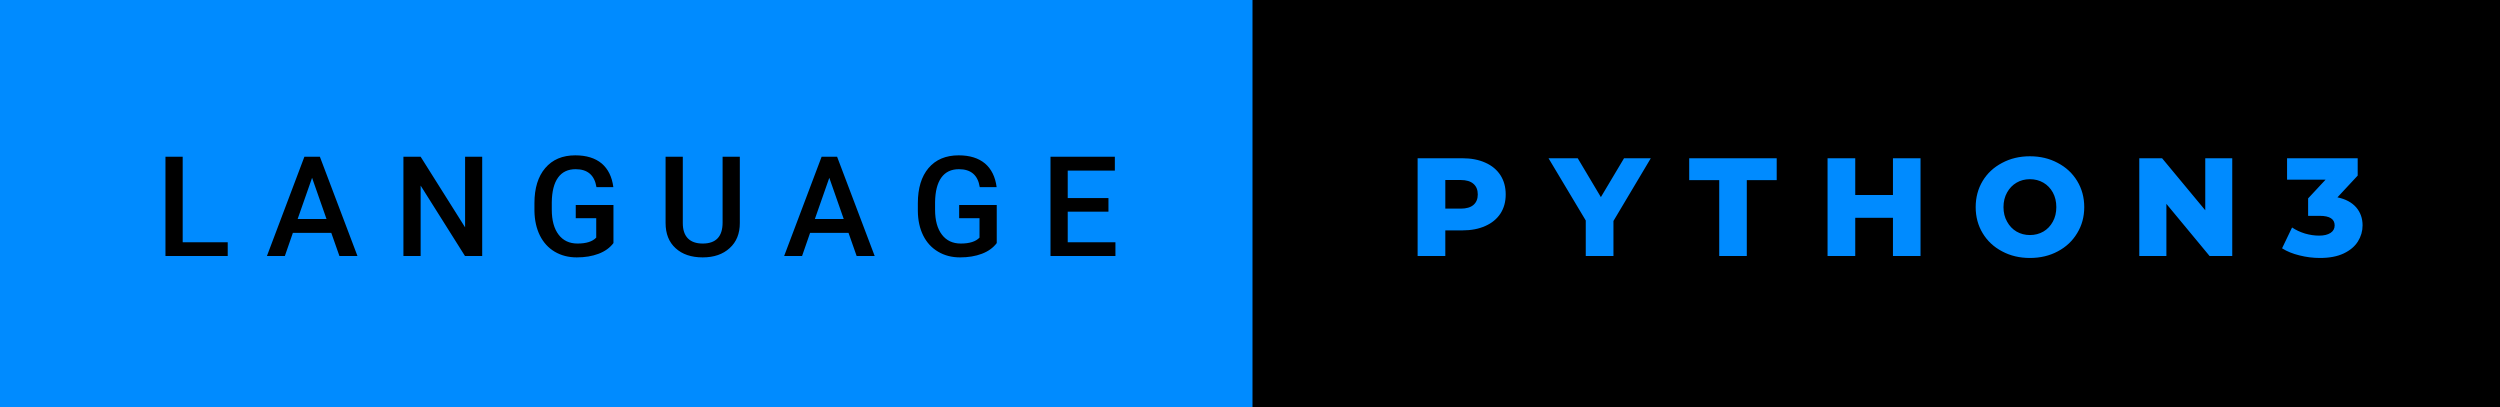 <svg xmlns="http://www.w3.org/2000/svg" width="214.85" height="35" viewBox="0 0 214.85 35"><rect class="svg__rect" x="0" y="0" width="109.64" height="35" fill="#008BFF"/><rect class="svg__rect" x="107.64" y="0" width="107.21" height="35" fill="#000000"/><path class="svg__text" d="M19.57 22L14.22 22L14.22 13.47L15.70 13.47L15.70 20.82L19.57 20.82L19.57 22ZM24.48 22L22.94 22L26.16 13.47L27.49 13.47L30.72 22L29.17 22L28.47 20.01L25.17 20.01L24.48 22ZM26.82 15.28L25.58 18.82L28.06 18.82L26.82 15.28ZM36.15 22L34.67 22L34.67 13.47L36.15 13.47L39.97 19.54L39.97 13.47L41.44 13.47L41.44 22L39.96 22L36.15 15.95L36.15 22ZM45.93 18.13L45.93 18.13L45.93 17.46Q45.93 15.53 46.86 14.44Q47.79 13.35 49.44 13.35L49.44 13.35Q50.87 13.35 51.71 14.05Q52.54 14.76 52.71 16.08L52.71 16.08L51.26 16.08Q51.01 14.54 49.47 14.54L49.47 14.54Q48.48 14.54 47.96 15.26Q47.44 15.98 47.42 17.37L47.42 17.37L47.42 18.02Q47.42 19.40 48.01 20.17Q48.59 20.93 49.63 20.93L49.63 20.93Q50.76 20.93 51.24 20.42L51.24 20.42L51.24 18.75L49.48 18.75L49.48 17.62L52.72 17.62L52.72 20.89Q52.26 21.50 51.44 21.81Q50.62 22.12 49.57 22.12L49.57 22.12Q48.50 22.12 47.67 21.63Q46.85 21.14 46.40 20.24Q45.95 19.33 45.93 18.13ZM57.20 19.16L57.20 19.16L57.20 13.47L58.68 13.47L58.68 19.18Q58.68 20.03 59.11 20.48Q59.55 20.93 60.39 20.93L60.39 20.93Q62.10 20.93 62.10 19.13L62.10 19.13L62.10 13.47L63.58 13.47L63.58 19.17Q63.58 20.53 62.71 21.32Q61.84 22.12 60.39 22.12L60.39 22.12Q58.92 22.12 58.06 21.33Q57.20 20.55 57.20 19.16ZM68.93 22L67.39 22L70.61 13.47L71.94 13.47L75.17 22L73.62 22L72.92 20.01L69.62 20.01L68.93 22ZM71.27 15.28L70.03 18.82L72.51 18.82L71.27 15.28ZM78.88 18.13L78.88 18.13L78.88 17.46Q78.88 15.53 79.80 14.44Q80.73 13.35 82.39 13.35L82.39 13.35Q83.81 13.35 84.65 14.05Q85.48 14.76 85.65 16.08L85.65 16.08L84.20 16.08Q83.96 14.54 82.41 14.54L82.41 14.54Q81.42 14.54 80.90 15.26Q80.38 15.98 80.36 17.37L80.36 17.37L80.36 18.02Q80.36 19.40 80.95 20.17Q81.53 20.93 82.57 20.93L82.57 20.93Q83.70 20.93 84.18 20.42L84.18 20.42L84.18 18.75L82.43 18.75L82.43 17.62L85.66 17.62L85.66 20.89Q85.20 21.50 84.38 21.81Q83.56 22.12 82.51 22.12L82.51 22.12Q81.44 22.12 80.62 21.63Q79.79 21.14 79.34 20.24Q78.89 19.33 78.88 18.13ZM95.86 22L90.28 22L90.28 13.47L95.81 13.47L95.81 14.66L91.76 14.66L91.76 17.02L95.26 17.02L95.26 18.19L91.76 18.19L91.76 20.82L95.86 20.82L95.86 22Z" fill="#000000"/><path class="svg__text" d="M124.21 22L121.83 22L121.83 13.60L125.67 13.60Q126.81 13.60 127.65 13.98Q128.49 14.35 128.95 15.06Q129.40 15.76 129.40 16.71L129.40 16.71Q129.40 17.66 128.95 18.35Q128.49 19.05 127.65 19.42Q126.81 19.80 125.67 19.80L125.67 19.80L124.21 19.80L124.21 22ZM124.21 15.47L124.21 17.93L125.53 17.93Q126.26 17.93 126.63 17.61Q127.00 17.29 127.00 16.71L127.00 16.71Q127.00 16.12 126.63 15.80Q126.26 15.47 125.53 15.47L125.53 15.47L124.21 15.47ZM136.28 18.95L133.08 13.60L135.59 13.60L137.58 16.94L139.57 13.60L141.87 13.60L138.66 18.99L138.66 22L136.28 22L136.28 18.95ZM147.75 15.48L145.17 15.48L145.17 13.60L152.69 13.60L152.69 15.48L150.12 15.48L150.12 22L147.75 22L147.75 15.48ZM159.44 22L157.06 22L157.06 13.60L159.44 13.60L159.44 16.76L162.68 16.76L162.68 13.60L165.05 13.60L165.05 22L162.68 22L162.68 18.72L159.44 18.72L159.44 22ZM169.79 17.80L169.79 17.80Q169.79 16.55 170.39 15.55Q170.99 14.56 172.06 14.00Q173.12 13.43 174.45 13.43L174.45 13.43Q175.78 13.43 176.84 14.00Q177.91 14.56 178.51 15.55Q179.12 16.55 179.12 17.80L179.12 17.80Q179.12 19.05 178.51 20.04Q177.91 21.04 176.85 21.60Q175.79 22.17 174.45 22.17L174.45 22.17Q173.12 22.17 172.06 21.60Q170.99 21.04 170.39 20.04Q169.79 19.05 169.79 17.80ZM172.18 17.80L172.18 17.80Q172.18 18.51 172.49 19.05Q172.79 19.60 173.30 19.90Q173.82 20.20 174.45 20.20L174.45 20.20Q175.09 20.20 175.61 19.90Q176.12 19.60 176.42 19.05Q176.72 18.51 176.72 17.80L176.72 17.80Q176.72 17.09 176.42 16.54Q176.12 16 175.61 15.70Q175.09 15.40 174.45 15.40L174.45 15.40Q173.81 15.40 173.30 15.70Q172.79 16 172.49 16.54Q172.18 17.09 172.18 17.80ZM186.18 22L183.85 22L183.85 13.60L185.81 13.60L189.52 18.07L189.52 13.60L191.84 13.60L191.84 22L189.89 22L186.18 17.52L186.18 22ZM196.12 21.34L196.12 21.34L196.98 19.55Q197.47 19.88 198.09 20.07Q198.71 20.25 199.31 20.25L199.31 20.25Q199.92 20.25 200.28 20.02Q200.64 19.79 200.64 19.37L200.64 19.37Q200.64 18.55 199.36 18.55L199.36 18.55L198.36 18.55L198.36 17.05L199.86 15.44L196.55 15.44L196.55 13.60L202.62 13.60L202.62 15.09L200.88 16.96Q201.93 17.18 202.49 17.82Q203.04 18.46 203.04 19.37L203.04 19.37Q203.04 20.11 202.64 20.75Q202.24 21.39 201.42 21.78Q200.60 22.17 199.38 22.17L199.38 22.17Q198.49 22.17 197.62 21.95Q196.75 21.74 196.12 21.34Z" fill="#008BFF" x="120.64"/></svg>